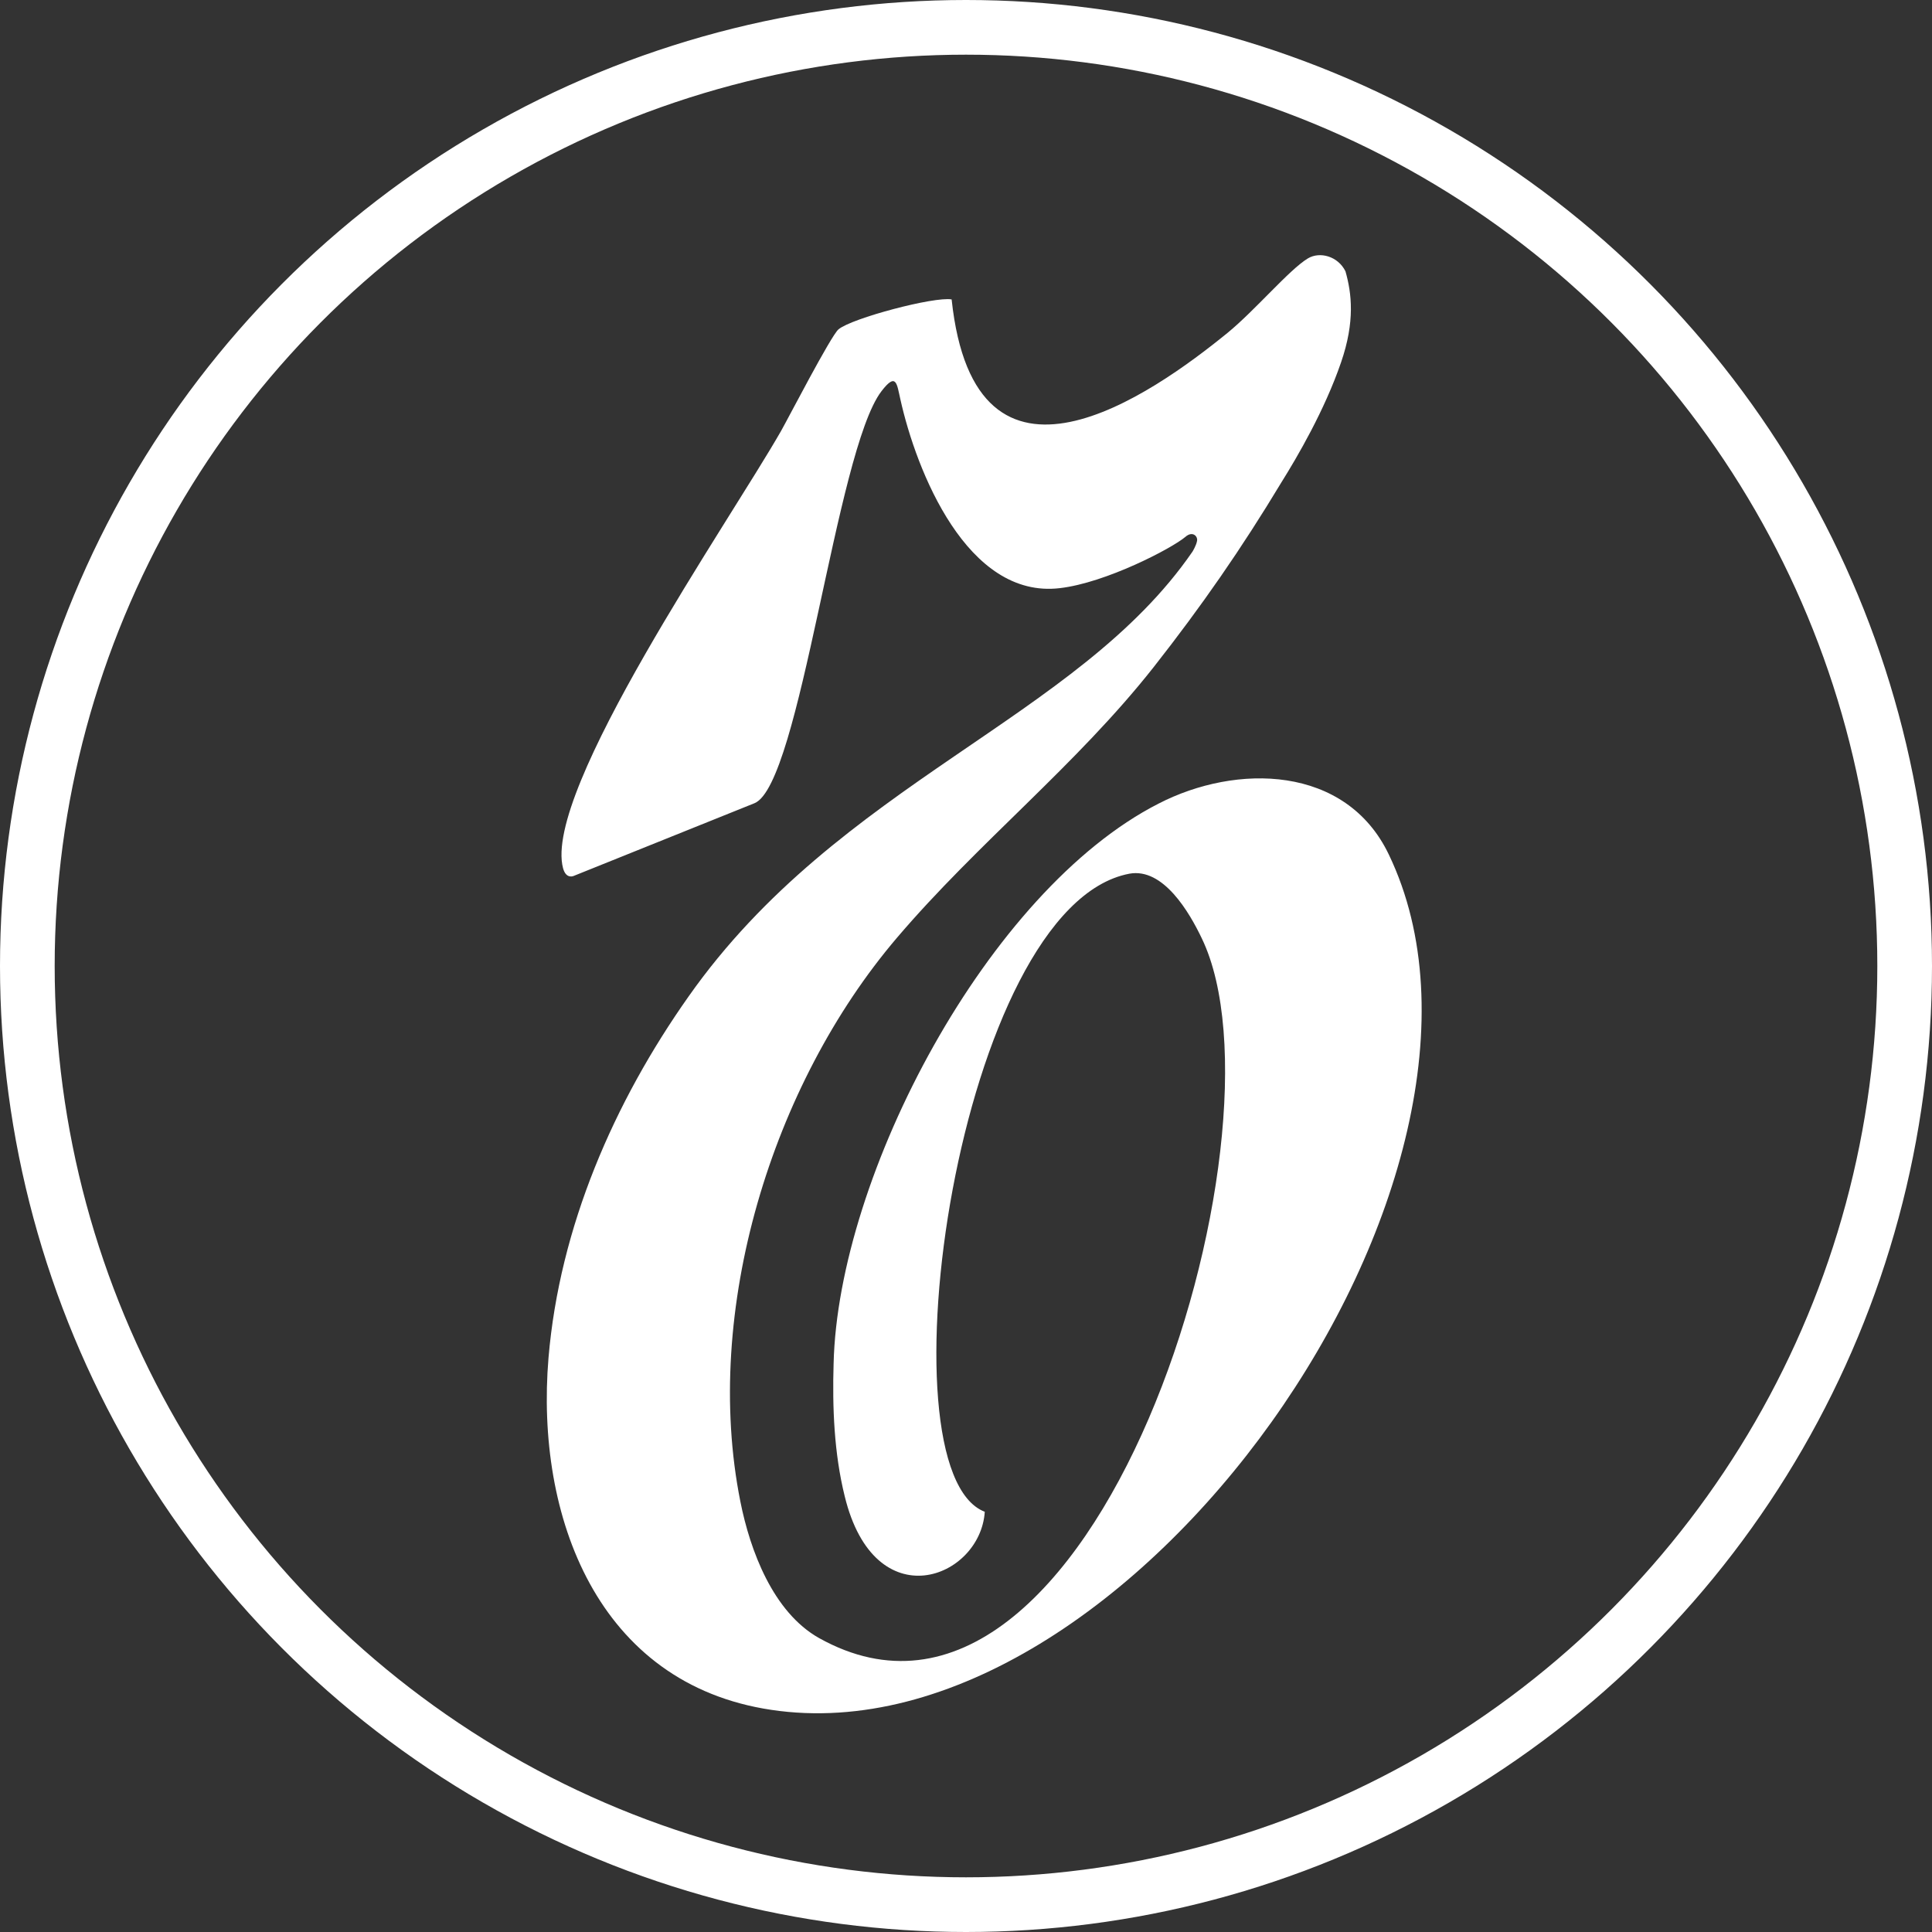 <svg width="53" height="53" viewBox="0 0 53 53" fill="none" xmlns="http://www.w3.org/2000/svg">
<rect x="0" y="0" width="53" height="53" fill="#333333" stroke="none"/>
<circle cx="26.5" cy="26.5" r="25.75" stroke="white" stroke-width="1.5"/>
<path d="M26.106 8.214C26.749 14.261 31.599 10.822 33.673 9.133C34.437 8.508 35.37 7.394 35.88 7.088C36.207 6.893 36.704 7.027 36.91 7.443C37.08 8.043 37.177 8.814 36.789 9.94C36.34 11.25 35.589 12.535 35.152 13.233C34.061 15.045 32.957 16.636 31.648 18.301C29.526 20.994 26.822 23.123 24.602 25.73C21.171 29.758 19.267 35.964 20.31 41.19C20.577 42.536 21.207 44.226 22.468 44.936C30.011 49.146 35.54 31.079 32.969 25.743C32.63 25.033 31.914 23.797 30.981 23.968C26.276 24.861 24.081 40.346 27.015 41.472C26.894 43.308 23.996 44.434 23.172 41.043C22.881 39.868 22.832 38.607 22.868 37.408C22.99 32.242 27.1 24.433 31.781 22.046C33.915 20.945 36.922 20.981 38.099 23.442C42.306 32.206 30.956 48.375 21.159 46.906C16.393 46.196 14.683 41.594 15.047 37.249C15.35 33.662 16.842 30.235 18.891 27.334C23.026 21.459 29.55 19.733 32.715 15.13C32.715 15.13 32.812 14.971 32.836 14.849C32.872 14.714 32.715 14.555 32.521 14.726C32.145 15.045 30.338 15.987 29.077 16.134C26.53 16.44 25.136 12.915 24.7 10.956C24.602 10.528 24.59 10.197 24.178 10.736C22.929 12.376 21.959 21.52 20.698 22.034L15.738 24.029C15.738 24.029 15.532 24.127 15.447 23.821C14.877 21.703 20.007 14.31 21.425 11.825C21.607 11.507 22.796 9.206 23.002 9.035C23.366 8.729 25.633 8.129 26.106 8.214Z" fill="white"/>
</svg>
